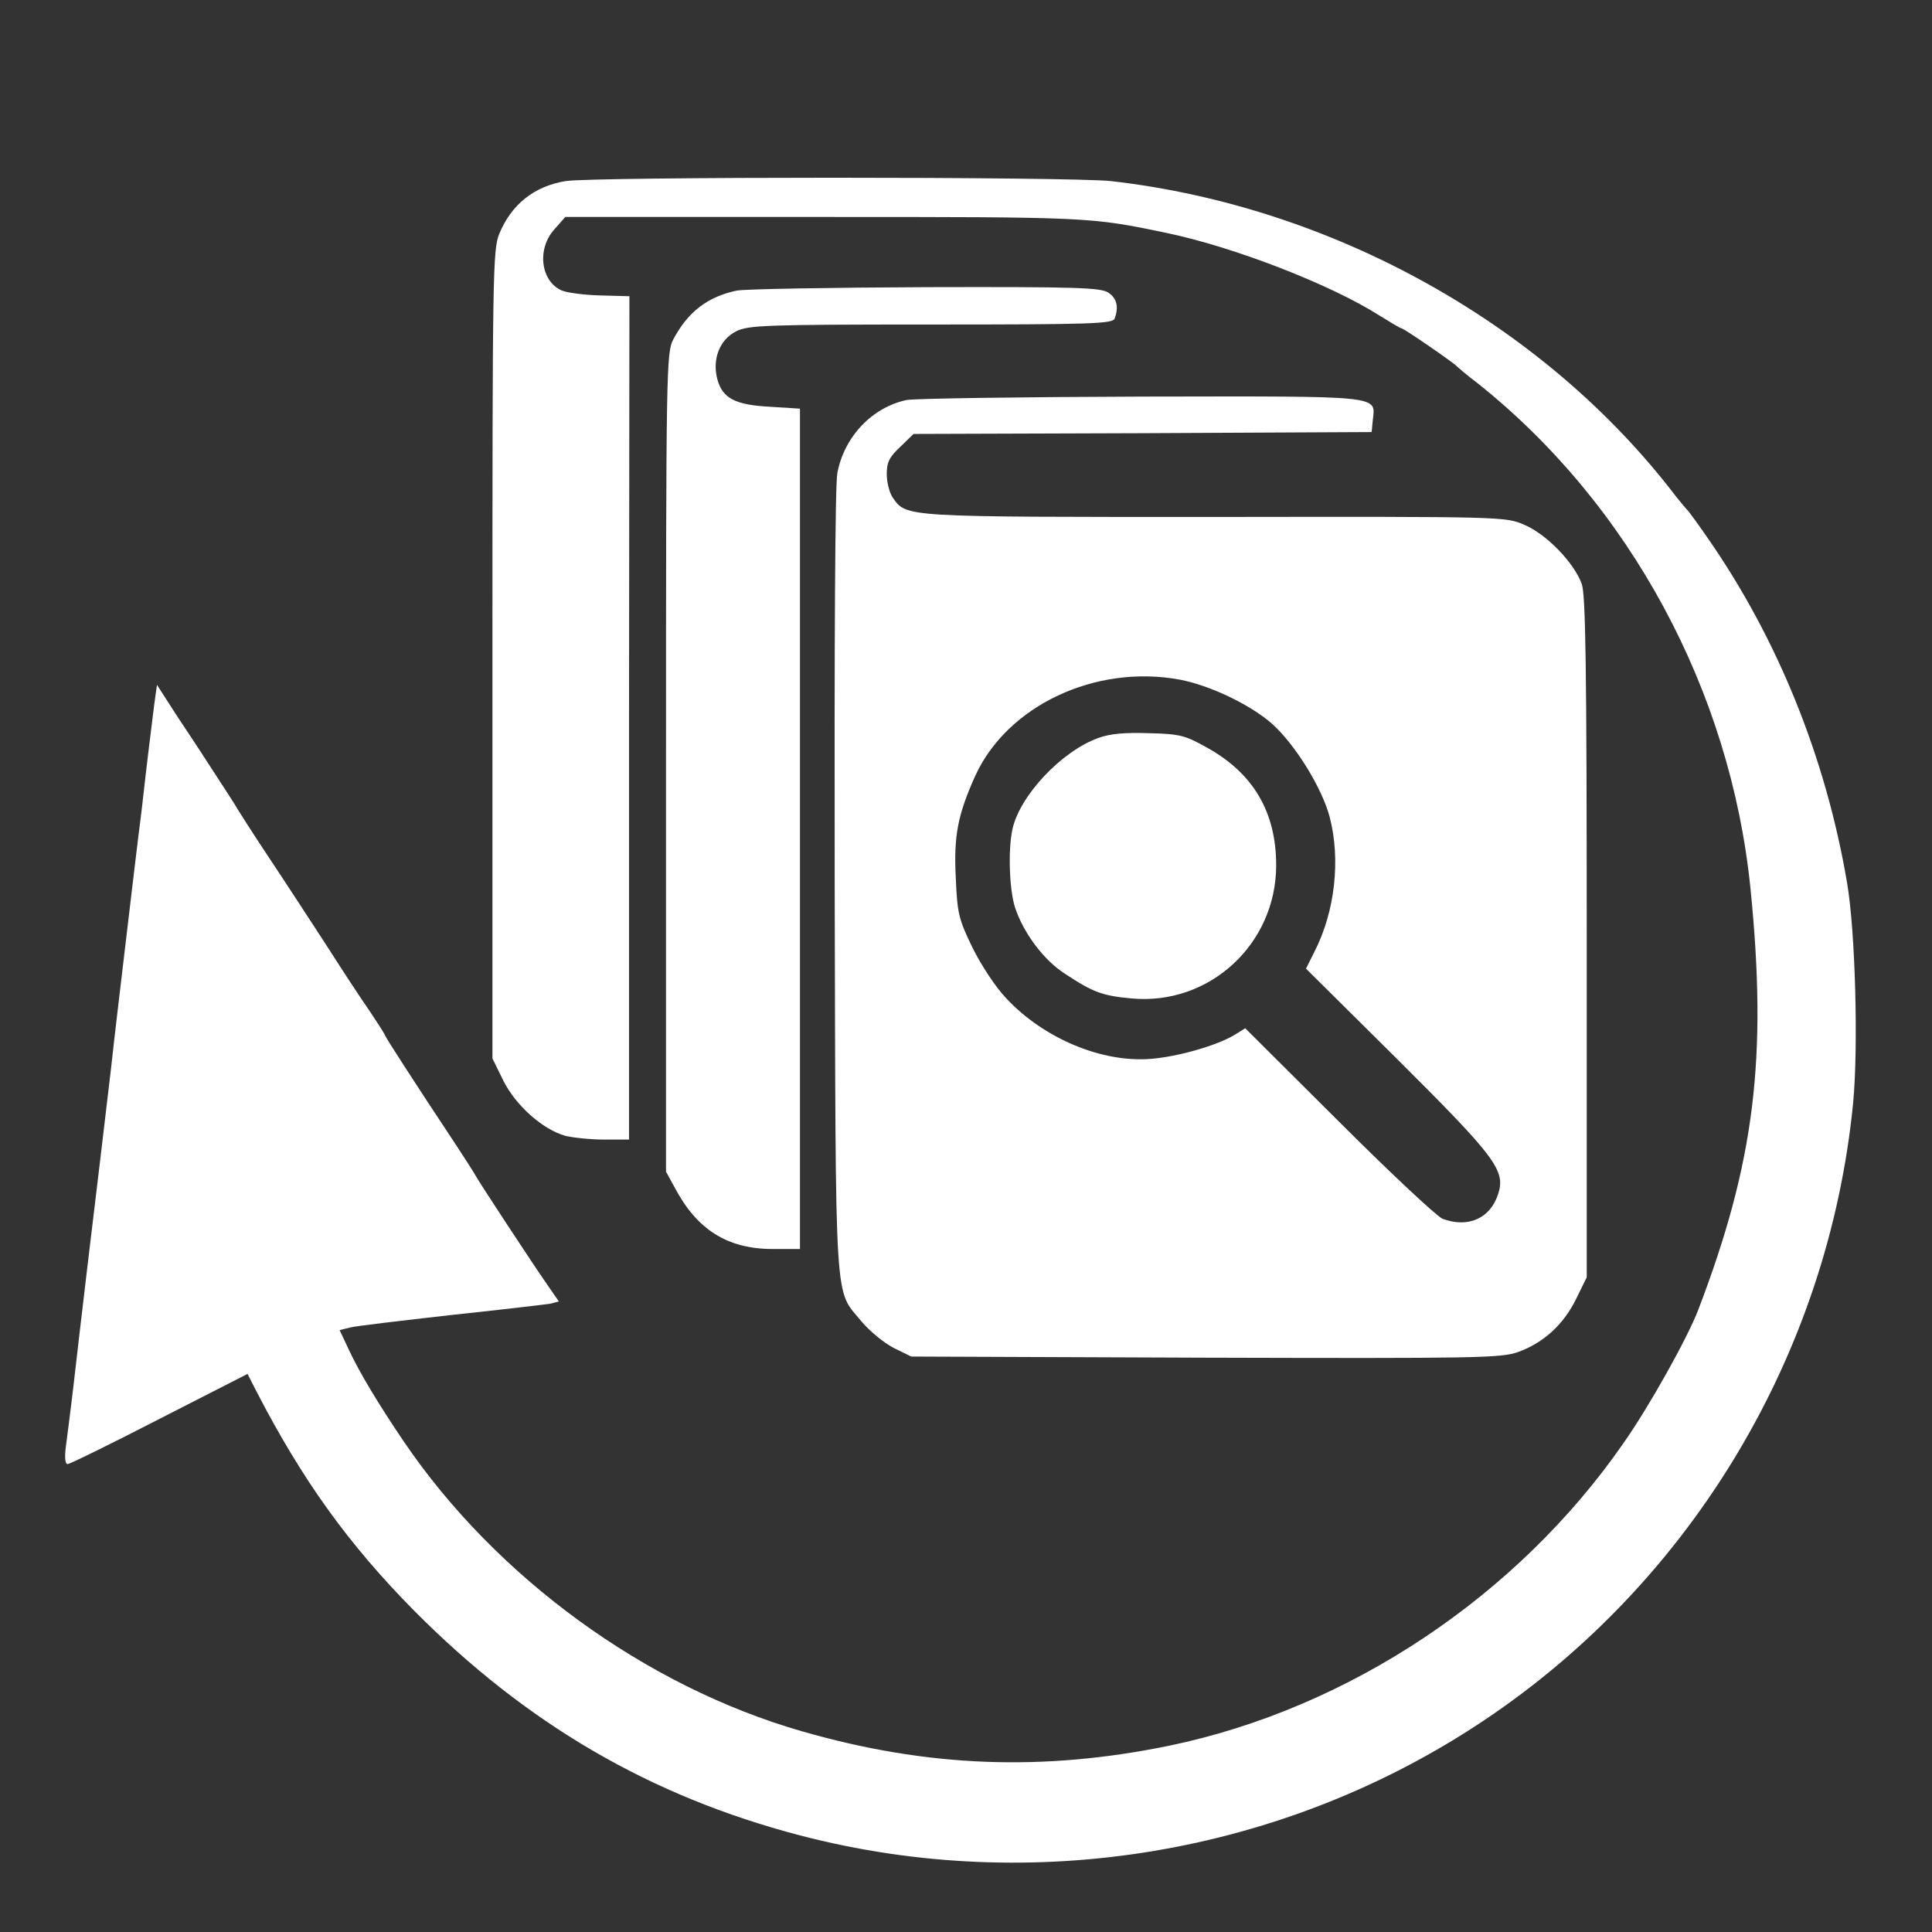 <?xml version="1.0" standalone="no"?>
<!DOCTYPE svg PUBLIC "-//W3C//DTD SVG 20010904//EN"
        "http://www.w3.org/TR/2001/REC-SVG-20010904/DTD/svg10.dtd">
<svg version="1.0" xmlns="http://www.w3.org/2000/svg"
     width="512pt" height="512pt" viewBox="0 0 512 512"
     preserveAspectRatio="xMidYMid meet">
    <rect x="0" y="0" width="512" height="512" fill="#333333" stroke="none"/>
    <g transform="translate(0,512) scale(0.1,-0.1)"
       fill="#ffffff" stroke="none">
        <path d="M1498 4640 c-83 -14 -143 -62 -175 -140 -17 -43 -18 -101 -18 -1115
l0 -1070 29 -59 c33 -66 104 -129 164 -146 20 -5 67 -10 103 -10 l66 0 0 1118
1 1117 -76 2 c-42 1 -88 7 -103 13 -56 24 -67 110 -20 162 l29 33 684 0 c703
0 707 0 908 -42 179 -37 437 -137 567 -220 29 -18 54 -33 57 -33 6 0 138 -91
146 -100 3 -3 27 -24 55 -45 404 -321 671 -815 724 -1340 45 -448 11 -725
-138 -1115 -28 -74 -130 -257 -199 -355 -281 -405 -727 -702 -1202 -801 -335
-69 -642 -58 -975 38 -414 119 -810 407 -1055 768 -67 99 -117 182 -145 242
l-25 53 28 7 c15 4 135 18 267 33 132 14 250 28 263 30 l23 6 -29 42 c-42 60
-186 280 -192 292 -3 6 -26 42 -51 80 -118 178 -184 281 -188 290 -2 6 -21 35
-41 65 -21 30 -73 109 -115 175 -43 66 -112 172 -154 235 -42 63 -78 120 -81
125 -3 6 -26 42 -51 80 -25 39 -72 111 -105 160 l-58 90 -7 -50 c-9 -72 -18
-143 -34 -285 -9 -69 -27 -222 -41 -340 -14 -118 -32 -269 -39 -335 -8 -66
-21 -176 -29 -245 -18 -148 -51 -425 -71 -600 -8 -69 -18 -144 -21 -168 -3
-26 -1 -42 5 -42 6 0 116 54 244 120 l233 119 24 -47 c121 -234 243 -404 418
-581 298 -300 625 -491 1022 -595 617 -161 1283 -50 1813 305 552 369 913 974
978 1636 14 147 6 454 -16 583 -56 331 -184 648 -370 915 -27 39 -51 72 -55
75 -3 3 -16 19 -29 35 -347 455 -909 768 -1496 835 -106 12 -1376 12 -1447 0z"/>
        <path d="M1953 4350 c-77 -16 -130 -56 -169 -130 -18 -34 -19 -81 -19 -1120
l0 -1085 23 -42 c59 -112 140 -163 260 -163 l72 0 0 1114 0 1113 -79 5 c-93 5
-126 22 -140 73 -14 53 6 105 50 127 31 16 77 18 515 18 430 0 483 2 488 16
11 30 6 53 -16 68 -20 14 -81 16 -483 15 -253 -1 -479 -5 -502 -9z"/>
        <path d="M2403 4060 c-91 -19 -166 -97 -184 -194 -6 -33 -8 -441 -7 -1087 3
-1150 -2 -1072 72 -1162 21 -25 59 -56 84 -69 l47 -23 780 -3 c721 -2 783 -1
828 15 67 24 121 73 154 141 l28 57 0 900 c0 719 -3 907 -13 937 -20 56 -93
132 -152 157 -51 22 -51 22 -820 21 -829 0 -817 -1 -854 51 -9 13 -16 41 -16
63 0 31 7 45 36 72 l35 34 607 2 607 3 3 31 c7 67 34 64 -611 63 -320 -1 -601
-5 -624 -9z m723 -741 c80 -15 189 -67 246 -118 61 -55 132 -170 152 -247 29
-112 14 -249 -40 -355 l-23 -46 241 -239 c262 -261 289 -296 268 -359 -21 -64
-79 -90 -147 -65 -15 6 -139 122 -275 258 l-248 247 -29 -18 c-47 -28 -148
-57 -220 -63 -129 -11 -284 53 -384 160 -28 29 -66 87 -89 133 -37 76 -41 91
-45 185 -6 112 5 169 52 273 85 185 318 295 541 254z"/>
        <path d="M2910 3164 c-97 -35 -208 -153 -227 -242 -12 -55 -8 -161 7 -207 22
-67 76 -140 133 -176 74 -49 99 -58 176 -65 206 -19 383 144 383 353 0 140
-60 243 -182 311 -59 33 -72 37 -155 39 -64 2 -103 -1 -135 -13z"/>
    </g>
</svg>
